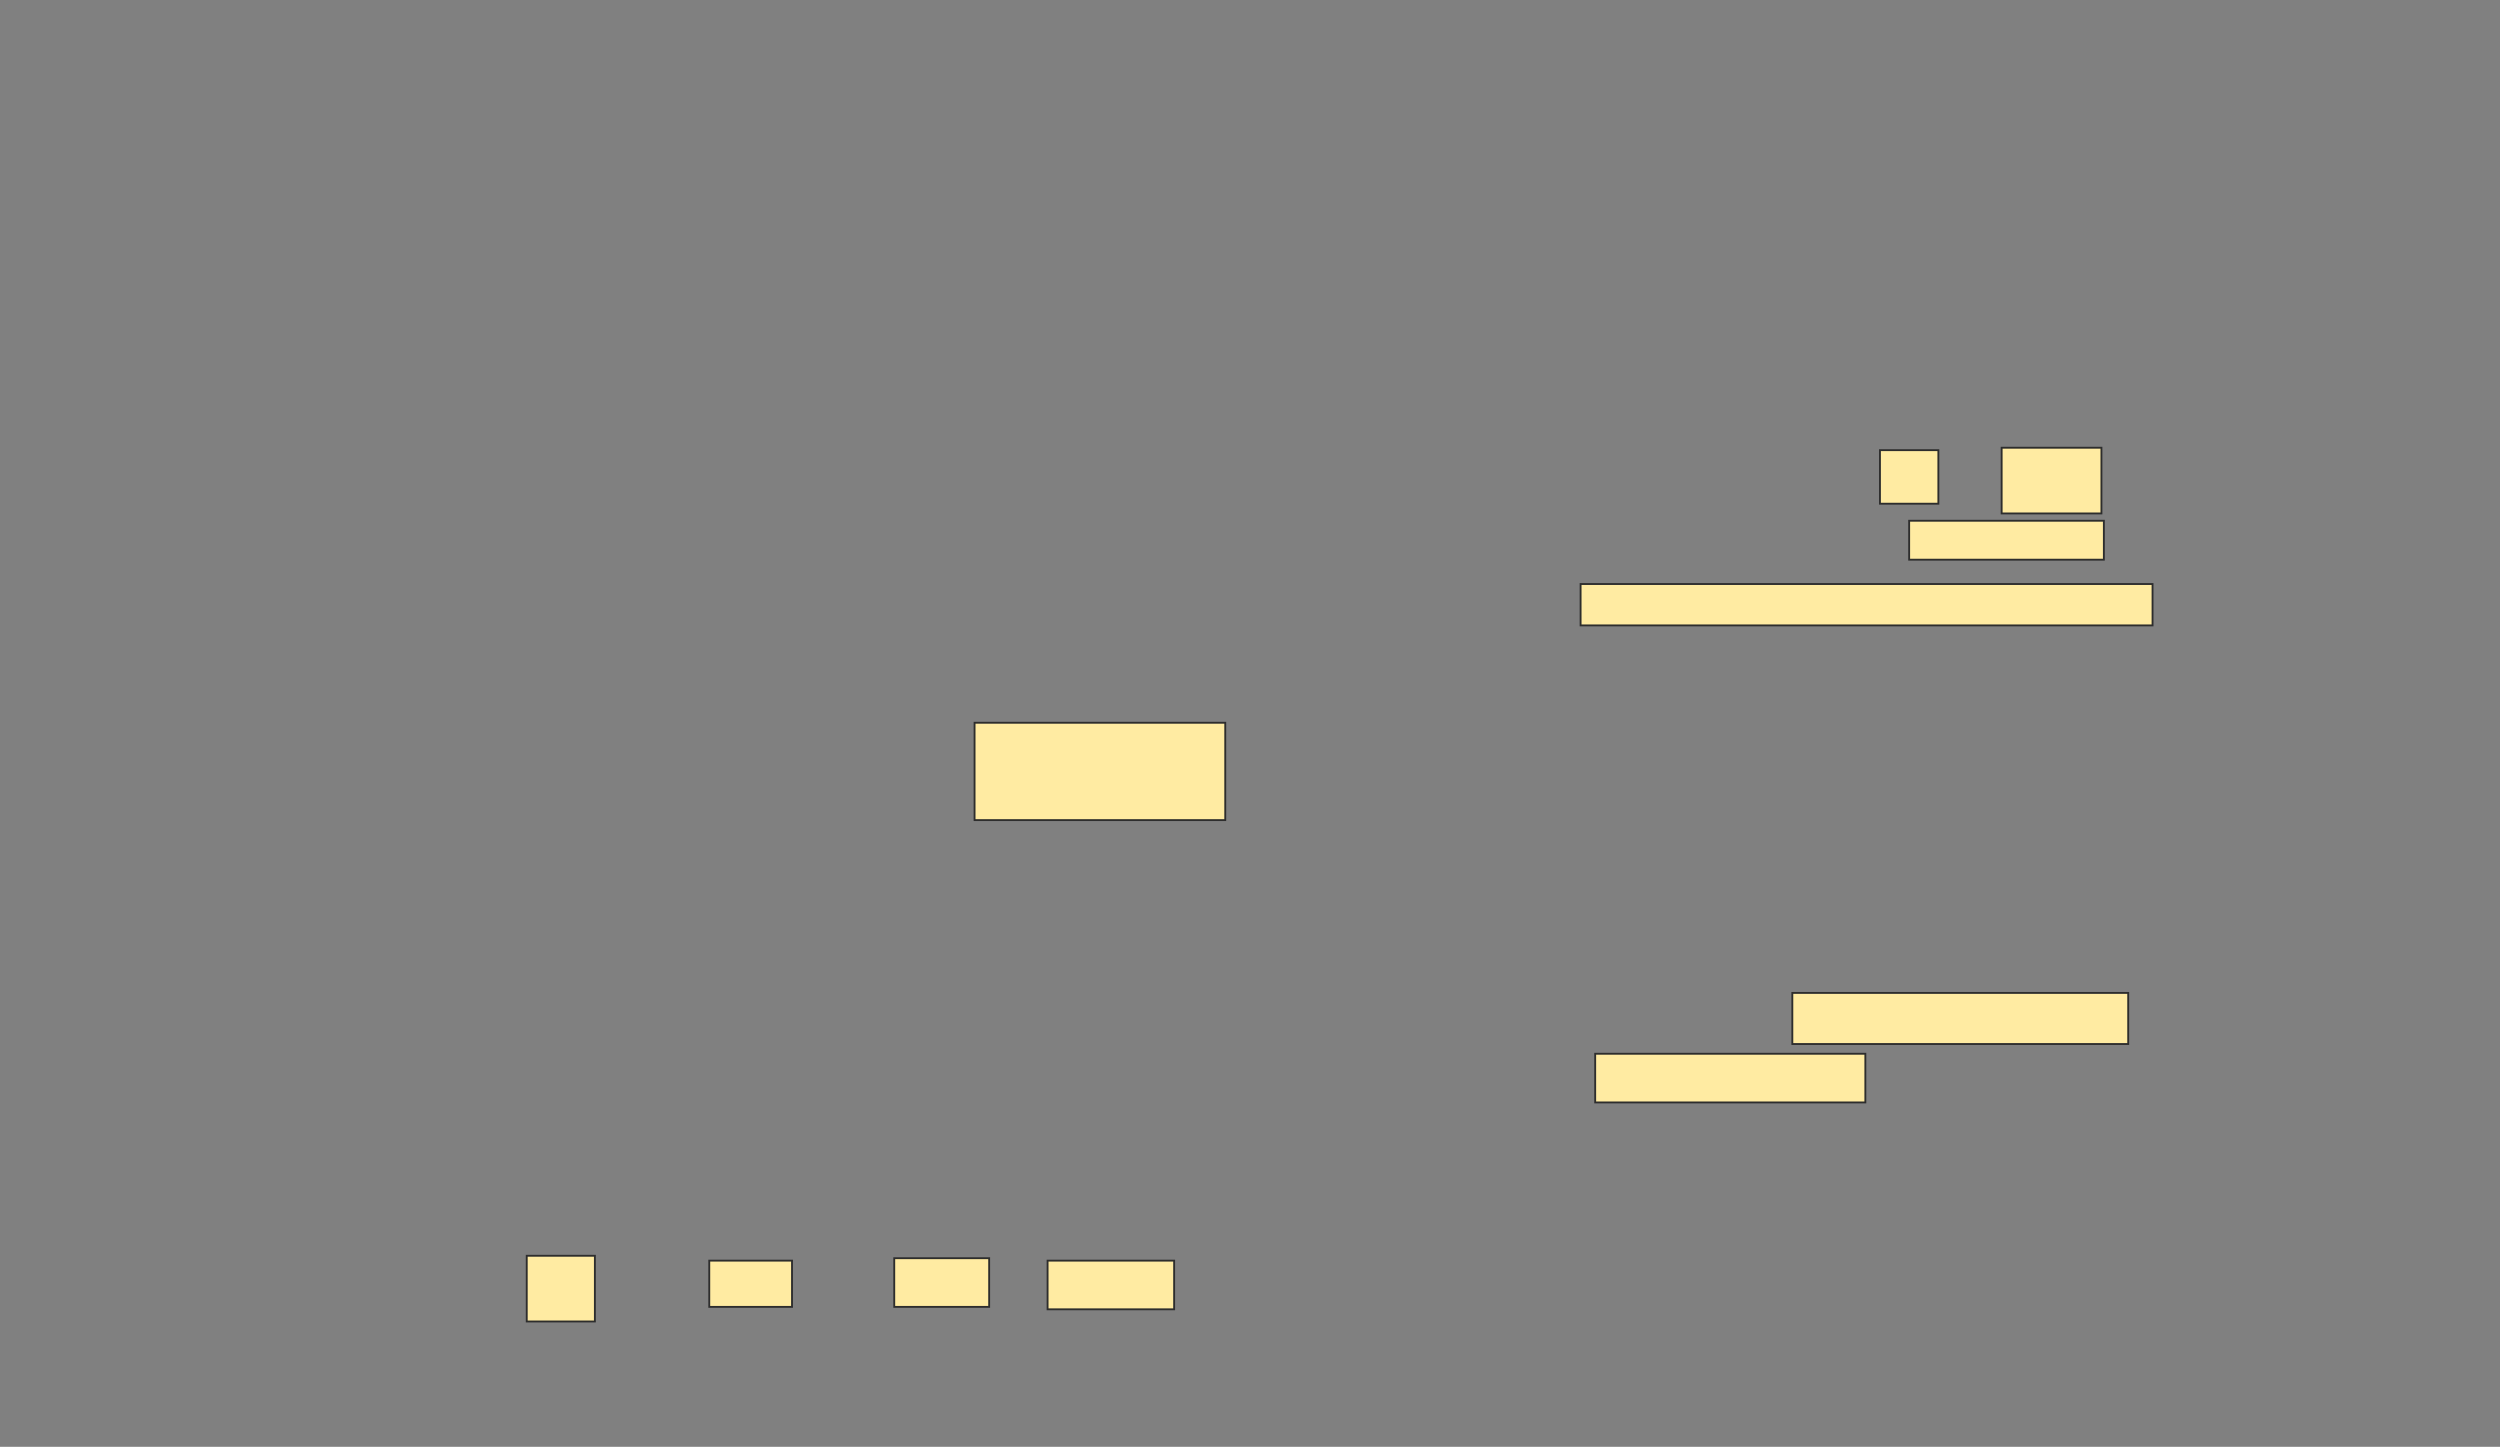 <svg xmlns="http://www.w3.org/2000/svg" width="1334" height="772">
 <rect width="100%" height="100%" fill="#808080" stroke="none"/>
 <!-- Created with Image Occlusion Enhanced -->
 <g>
  <title>Labels</title>
 </g>
 <g>
  <title>Masks</title>
  <g id="86033e1e6fd941139f5971d0c8bb940b-ao-1">
   <rect height="35.065" width="36.364" y="670.078" x="281.065" stroke="#2D2D2D" fill="#FFEBA2"/>
   <rect height="24.675" width="44.156" y="672.675" x="378.467" stroke="#2D2D2D" fill="#FFEBA2"/>
  </g>
  <g id="86033e1e6fd941139f5971d0c8bb940b-ao-2">
   <rect height="25.974" width="50.649" y="671.377" x="477.169" stroke="#2D2D2D" fill="#FFEBA2"/>
   <rect height="25.974" width="67.532" y="672.675" x="558.987" stroke="#2D2D2D" fill="#FFEBA2"/>
  </g>
  <g id="86033e1e6fd941139f5971d0c8bb940b-ao-3">
   <rect height="27.273" width="179.221" y="529.818" x="956.389" stroke-linecap="null" stroke-linejoin="null" stroke-dasharray="null" stroke="#2D2D2D" fill="#FFEBA2"/>
   <rect height="25.974" width="144.156" y="562.286" x="851.195" stroke-linecap="null" stroke-linejoin="null" stroke-dasharray="null" stroke="#2D2D2D" fill="#FFEBA2"/>
   <rect height="51.948" width="133.766" y="385.662" x="520.026" stroke-linecap="null" stroke-linejoin="null" stroke-dasharray="null" stroke="#2D2D2D" fill="#FFEBA2"/>
  </g>
  <g id="86033e1e6fd941139f5971d0c8bb940b-ao-4">
   <rect height="28.571" width="31.169" y="240.208" x="1003.143" stroke-linecap="null" stroke-linejoin="null" stroke-dasharray="null" stroke="#2D2D2D" fill="#FFEBA2"/>
   <rect height="35.065" width="53.247" y="238.909" x="1068.078" stroke-linecap="null" stroke-linejoin="null" stroke-dasharray="null" stroke="#2D2D2D" fill="#FFEBA2"/>
   <rect height="20.779" width="103.896" y="277.87" x="1018.727" stroke-linecap="null" stroke-linejoin="null" stroke-dasharray="null" stroke="#2D2D2D" fill="#FFEBA2"/>
   <rect height="22.078" width="305.195" y="311.636" x="843.402" stroke-linecap="null" stroke-linejoin="null" stroke-dasharray="null" stroke="#2D2D2D" fill="#FFEBA2"/>
  </g>
 </g>
</svg>